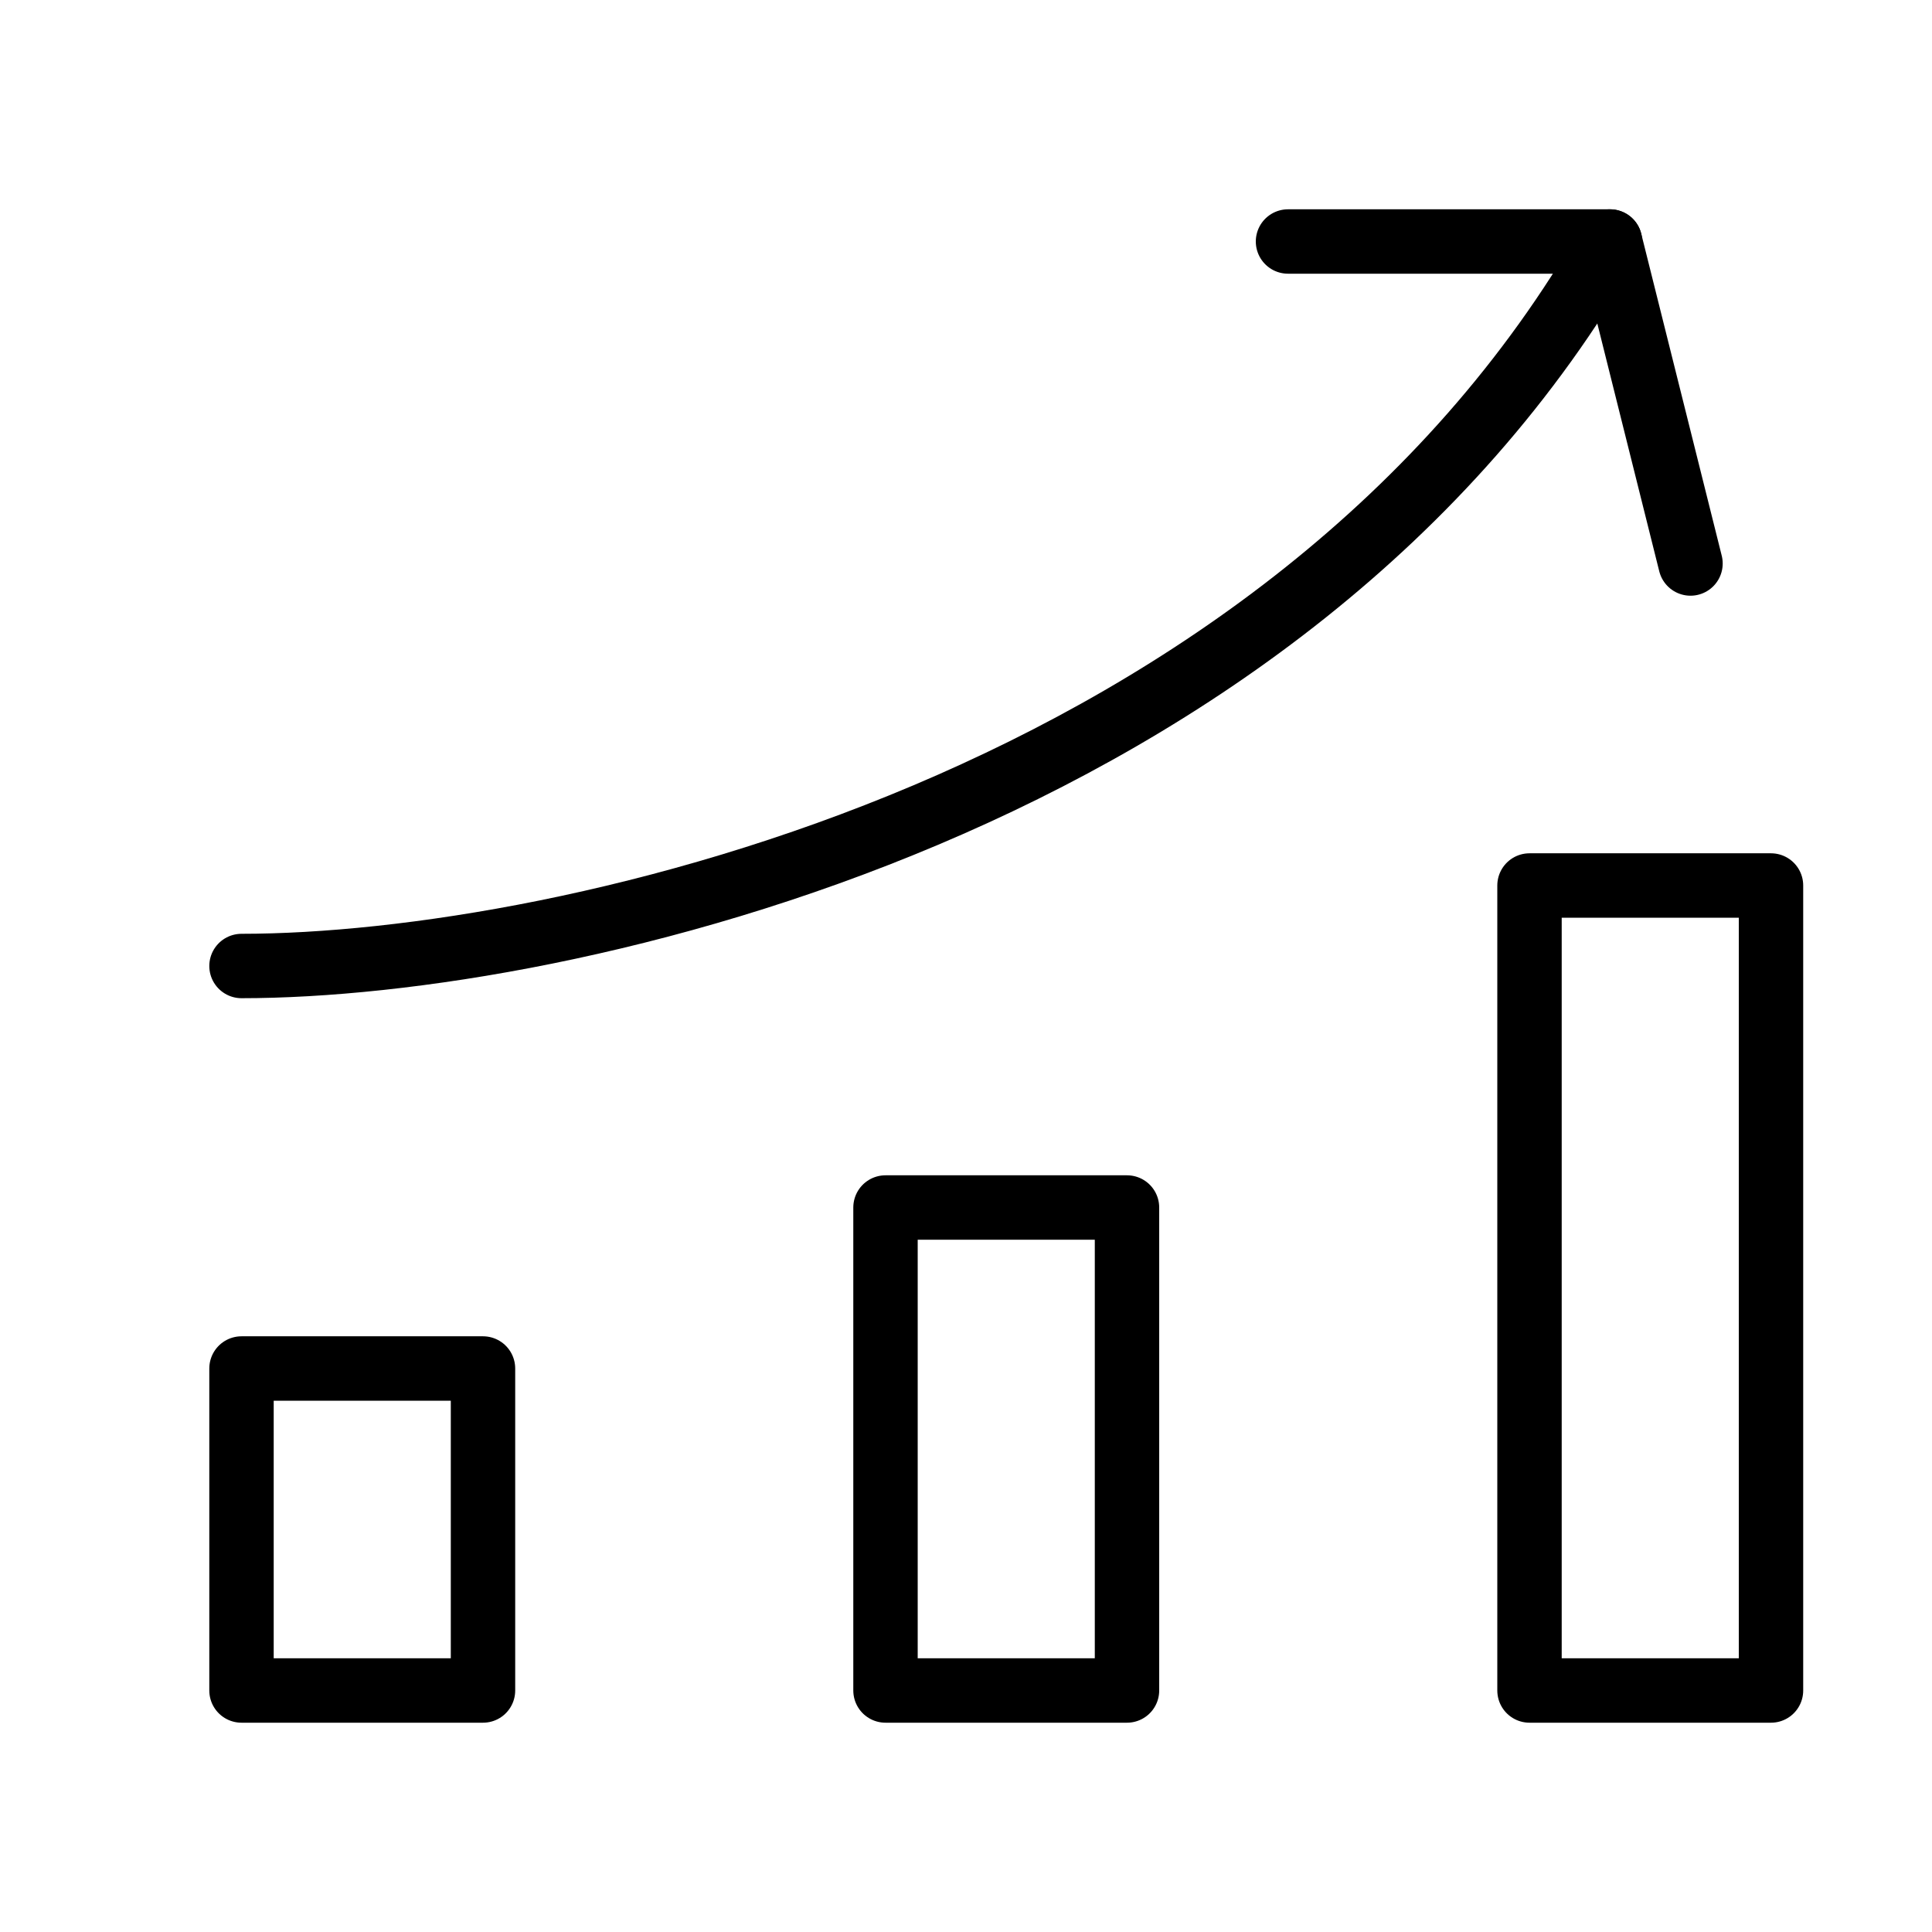 <svg width="60" height="60" viewBox="0 0 60 60" fill="none" xmlns="http://www.w3.org/2000/svg">
<path d="M15 52.5H7.5V42.5H15V52.5ZM35 37.5H27.5V52.5H35V37.5ZM55 27.5H47.5V52.5H55V27.5Z" stroke="black" stroke-width="2" stroke-linecap="round" stroke-linejoin="round"/>
<path d="M7.5 30C17.5 30 40 25 50 7.5" stroke="black" stroke-width="2" stroke-linecap="round" stroke-linejoin="round"/>
<path d="M40 7.5H50L52.5 17.5" stroke="black" stroke-width="2" stroke-linecap="round" stroke-linejoin="round"/>
</svg>
